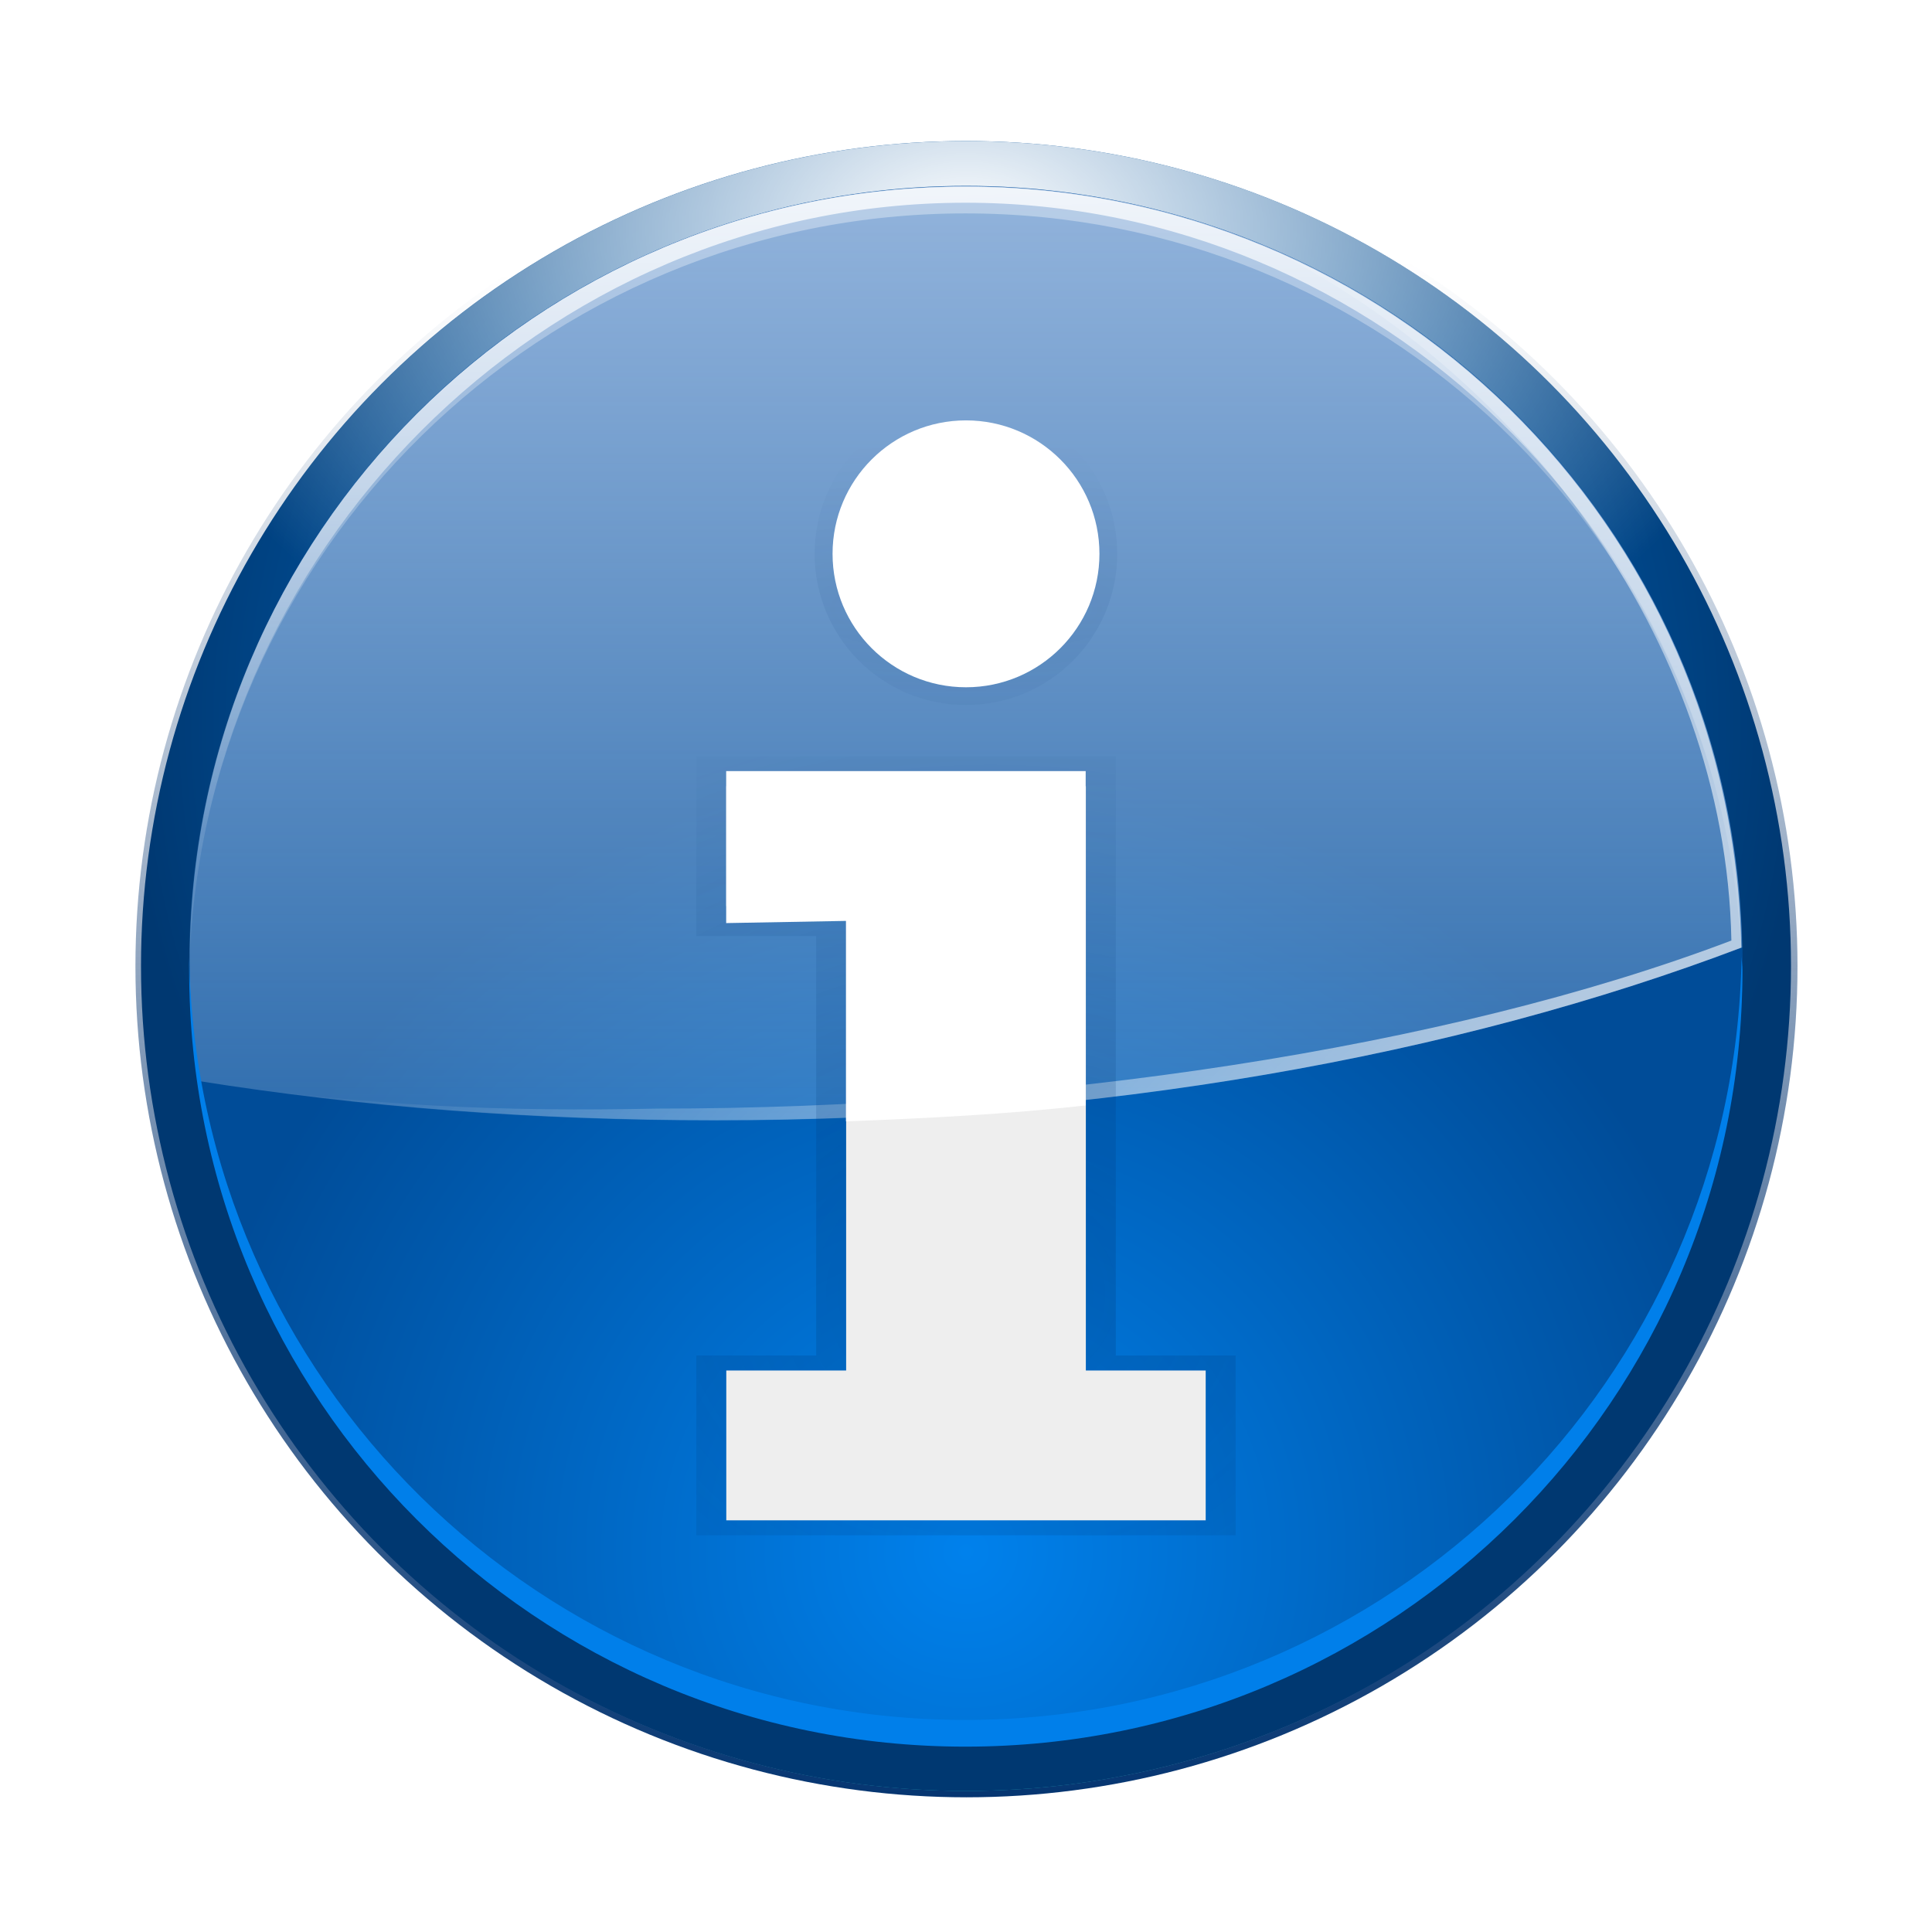 <svg enable-background="new 0 0 121 120" height="256" viewBox="0 0 256 256" width="256" xmlns="http://www.w3.org/2000/svg" xmlns:xlink="http://www.w3.org/1999/xlink">
  <defs>
    <linearGradient id="linearGradient3885">
      <stop offset="0" stop-color="#00316e"/>
      <stop offset="1" stop-color="#00316e" stop-opacity="0"/>
    </linearGradient>
    <linearGradient id="linearGradient4013">
      <stop offset="0" stop-color="#fff"/>
      <stop offset="1" stop-color="#fff" stop-opacity="0"/>
    </linearGradient>
    <filter id="filter5956" height="1.09" width="1.046" x="-.023" y="-.045">
      <feGaussianBlur stdDeviation=".554"/>
    </filter>
    <filter id="filter6074" height="1.15" width="1.15" x="-.075" y="-.075">
      <feGaussianBlur stdDeviation="1.914"/>
    </filter>
    <clipPath id="clipPath6080">
      <circle cx="-166.532" cy="93.332" filter="url(#filter6074)" r="30.69"/>
    </clipPath>
    <radialGradient id="radialGradient6084" cx="-166.532" cy="65.938" gradientTransform="matrix(1 0 0 .658 0 22.563)" gradientUnits="userSpaceOnUse" r="31.19" xlink:href="#linearGradient4013"/>
    <radialGradient id="radialGradient3960" cx="-166.532" cy="65.938" gradientTransform="matrix(.538 0 0 .658 -77.01 22.563)" gradientUnits="userSpaceOnUse" r="31.19">
      <stop offset="0" stop-color="#00c4cc"/>
      <stop offset="1" stop-color="#fff" stop-opacity="0"/>
    </radialGradient>
    <radialGradient id="radialGradient3962" cx="-128" cy="95.743" gradientUnits="userSpaceOnUse" r="111.097">
      <stop offset="0" stop-color="#0081ec"/>
      <stop offset="1" stop-color="#003871"/>
    </radialGradient>
    <radialGradient id="radialGradient3966" cx="-128" cy="205.619" gradientUnits="userSpaceOnUse" r="104.576">
      <stop offset="0" stop-color="#0081ec"/>
      <stop offset="1" stop-color="#004c98"/>
    </radialGradient>
    <linearGradient id="linearGradient3977" gradientUnits="userSpaceOnUse" x1="118.261" x2="120.662" xlink:href="#linearGradient4013" y1="24.718" y2="107.671"/>
    <linearGradient id="linearGradient3980" gradientUnits="userSpaceOnUse" x1="180.806" x2="99.789" xlink:href="#linearGradient4013" y1="160.842" y2="81.425"/>
    <linearGradient id="linearGradient3983" gradientUnits="userSpaceOnUse" x1="118.261" x2="118.261" xlink:href="#linearGradient4013" y1="-210.383" y2="154.615"/>
    <linearGradient id="linearGradient3987" gradientUnits="userSpaceOnUse" x1="200.029" x2="200.029" y1="24.664" y2="210.879">
      <stop offset="0" stop-color="#a4c0e4"/>
      <stop offset="1" stop-color="#a4c0e4" stop-opacity="0"/>
    </linearGradient>
    <filter id="filter4737" height="1.048" width="1.048" x="-.024" y="-.024">
      <feGaussianBlur stdDeviation=".614"/>
    </filter>
    <linearGradient id="linearGradient4747" gradientUnits="userSpaceOnUse" x1="-175.86" x2="-174.981" xlink:href="#linearGradient3885" y1="125.056" y2="67.386"/>
    <radialGradient id="radialGradient3879" cx="58.609" cy="39.362" gradientTransform="matrix(3.931 0 0 1.124 -171.762 -4.555)" gradientUnits="userSpaceOnUse" r="11.462" xlink:href="#linearGradient3885"/>
    <filter id="filter3881" height="1.363" width="1.363" x="-.182" y="-.182">
      <feGaussianBlur stdDeviation=".458"/>
    </filter>
    <radialGradient id="radialGradient3892" cx="61.031" cy="77.887" gradientTransform="matrix(2.87 0 0 2.34 -113.145 -101.549)" gradientUnits="userSpaceOnUse" r="17.016" xlink:href="#linearGradient3885"/>
    <filter id="filter3894" height="1.175" width="1.263" x="-.132" y="-.088">
      <feGaussianBlur stdDeviation=".87"/>
    </filter>
    <filter id="filter3925" height="1.024" width="1.023" x="-.012" y="-.012">
      <feGaussianBlur stdDeviation=".115"/>
    </filter>
  </defs>
  <circle cx="-166.532" cy="93.332" fill="url(#linearGradient4747)" filter="url(#filter4737)" r="30.69" transform="matrix(-3.588 0 0 3.588 -469.455 -206.839)"/>
  <circle clip-path="url(#clipPath6080)" cx="-166.532" cy="93.332" fill="url(#radialGradient3960)" filter="url(#filter6074)" r="30.69" transform="matrix(-3.562 0 0 -3.562 -465.174 460.44)"/>
  <circle cx="-128" cy="128" fill="url(#radialGradient3962)" r="109.316" transform="scale(-1 1)"/>
  <circle clip-path="url(#clipPath6080)" cx="-166.532" cy="93.332" fill="url(#radialGradient6084)" filter="url(#filter6074)" r="30.69" transform="matrix(-3.562 0 0 3.562 -465.174 -204.44)"/>
  <circle cx="-128" cy="127.529" fill="url(#radialGradient3966)" r="102.9" transform="scale(-1 1)"/>
  <path d="m127.99 24.666c-56.801 0-102.857 46.056-102.857 102.857 0 5.288.335 10.521 1.106 15.594.005.036-.005.075 0 .111 21.627 3.459 44.658 5.198 68.571 5.198 51.088 0 98.245-8.537 136.036-22.894-1.063-55.883-46.721-100.866-102.857-100.866z" fill="url(#linearGradient3987)" opacity=".892"/>
  <circle cx="58.609" cy="35.422" r="9.453" style="opacity:.3;fill:none;stroke-width:4.668;stroke-linecap:round;stroke-linejoin:round;stroke:url(#radialGradient3879);filter:url(#filter3881)" transform="matrix(1.701 0 0 1.701 28.296 13.126)"/>
  <path d="m-134.094 98.625c-.003.167-.031.333-.031.5 0 16.049 13.044 29.062 29.094 29.062 16.049 0 29.063-13.013 29.062-29.062 0-.167.003-.334 0-.5-.267 15.819-13.18 28.562-29.062 28.562-15.882 0-28.795-12.744-29.062-28.562z" fill="#007fea" filter="url(#filter5956)" transform="matrix(-3.539 0 0 3.539 -243.788 -222.214)"/>
  <path d="m127.928 24.739c-56.801 0-102.857 46.056-102.857 102.857 0 .521-.007 1.029 0 1.548 1.062-55.882 46.721-100.866 102.857-100.866 54.942 0 99.865 43.101 102.746 97.327.032-.012.079.012.111 0-1.063-55.883-46.721-100.866-102.857-100.866z" fill="url(#linearGradient3983)"/>
  <path d="m127.928 24.739c-56.801 0-102.857 46.056-102.857 102.857 0 .521-.007 1.029 0 1.548 1.062-55.882 46.721-102.281 102.857-102.281 54.942 0 99.865 44.517 102.746 98.742.032-.012.079.012.111 0-1.063-55.883-46.721-100.866-102.857-100.866z" fill="url(#linearGradient3977)" opacity=".8"/>
  <path d="m166.471 32.109c34.124 16.266 62.183 52.386 62.946 92.517-37.791 14.357-91.237 22.269-142.325 22.269-19.895.422-39.158-.268-60.97-3.745.005.036-.005.075 0 .111 21.627 3.459 44.658 5.198 68.571 5.198 51.088 0 98.245-8.537 136.036-22.894-.804-42.302-27.144-78.429-64.258-93.456z" fill="url(#linearGradient3980)" opacity=".6"/>
  <path d="m68.062 86.469 7.562 0v7.562h-30.25v-7.562l7.562-0v-30.25h-7.562v-7.562h22.688z" fill="none" filter="url(#filter3894)" opacity=".5" stroke="url(#radialGradient3892)" stroke-width="3.781" transform="matrix(2.1 0 0 2.1 .95 2)"/>
  <circle cx="128" cy="73.385" fill="#fff" r="17.682"/>
  <path d="m143.881 181.599 15.881 0v19.852h-63.525v-19.852l15.881-0v-61.54h-15.881v-15.881h47.644z" fill="#eee"/>
  <path d="m48 51.018v9.964l7.857-.143v13.143c5.452-.208 10.503-.464 15.714-1.044v-21.92z" fill="#fff" filter="url(#filter3925)" transform="matrix(2.021 0 0 2.021 -.786 -.931)"/>
</svg>
